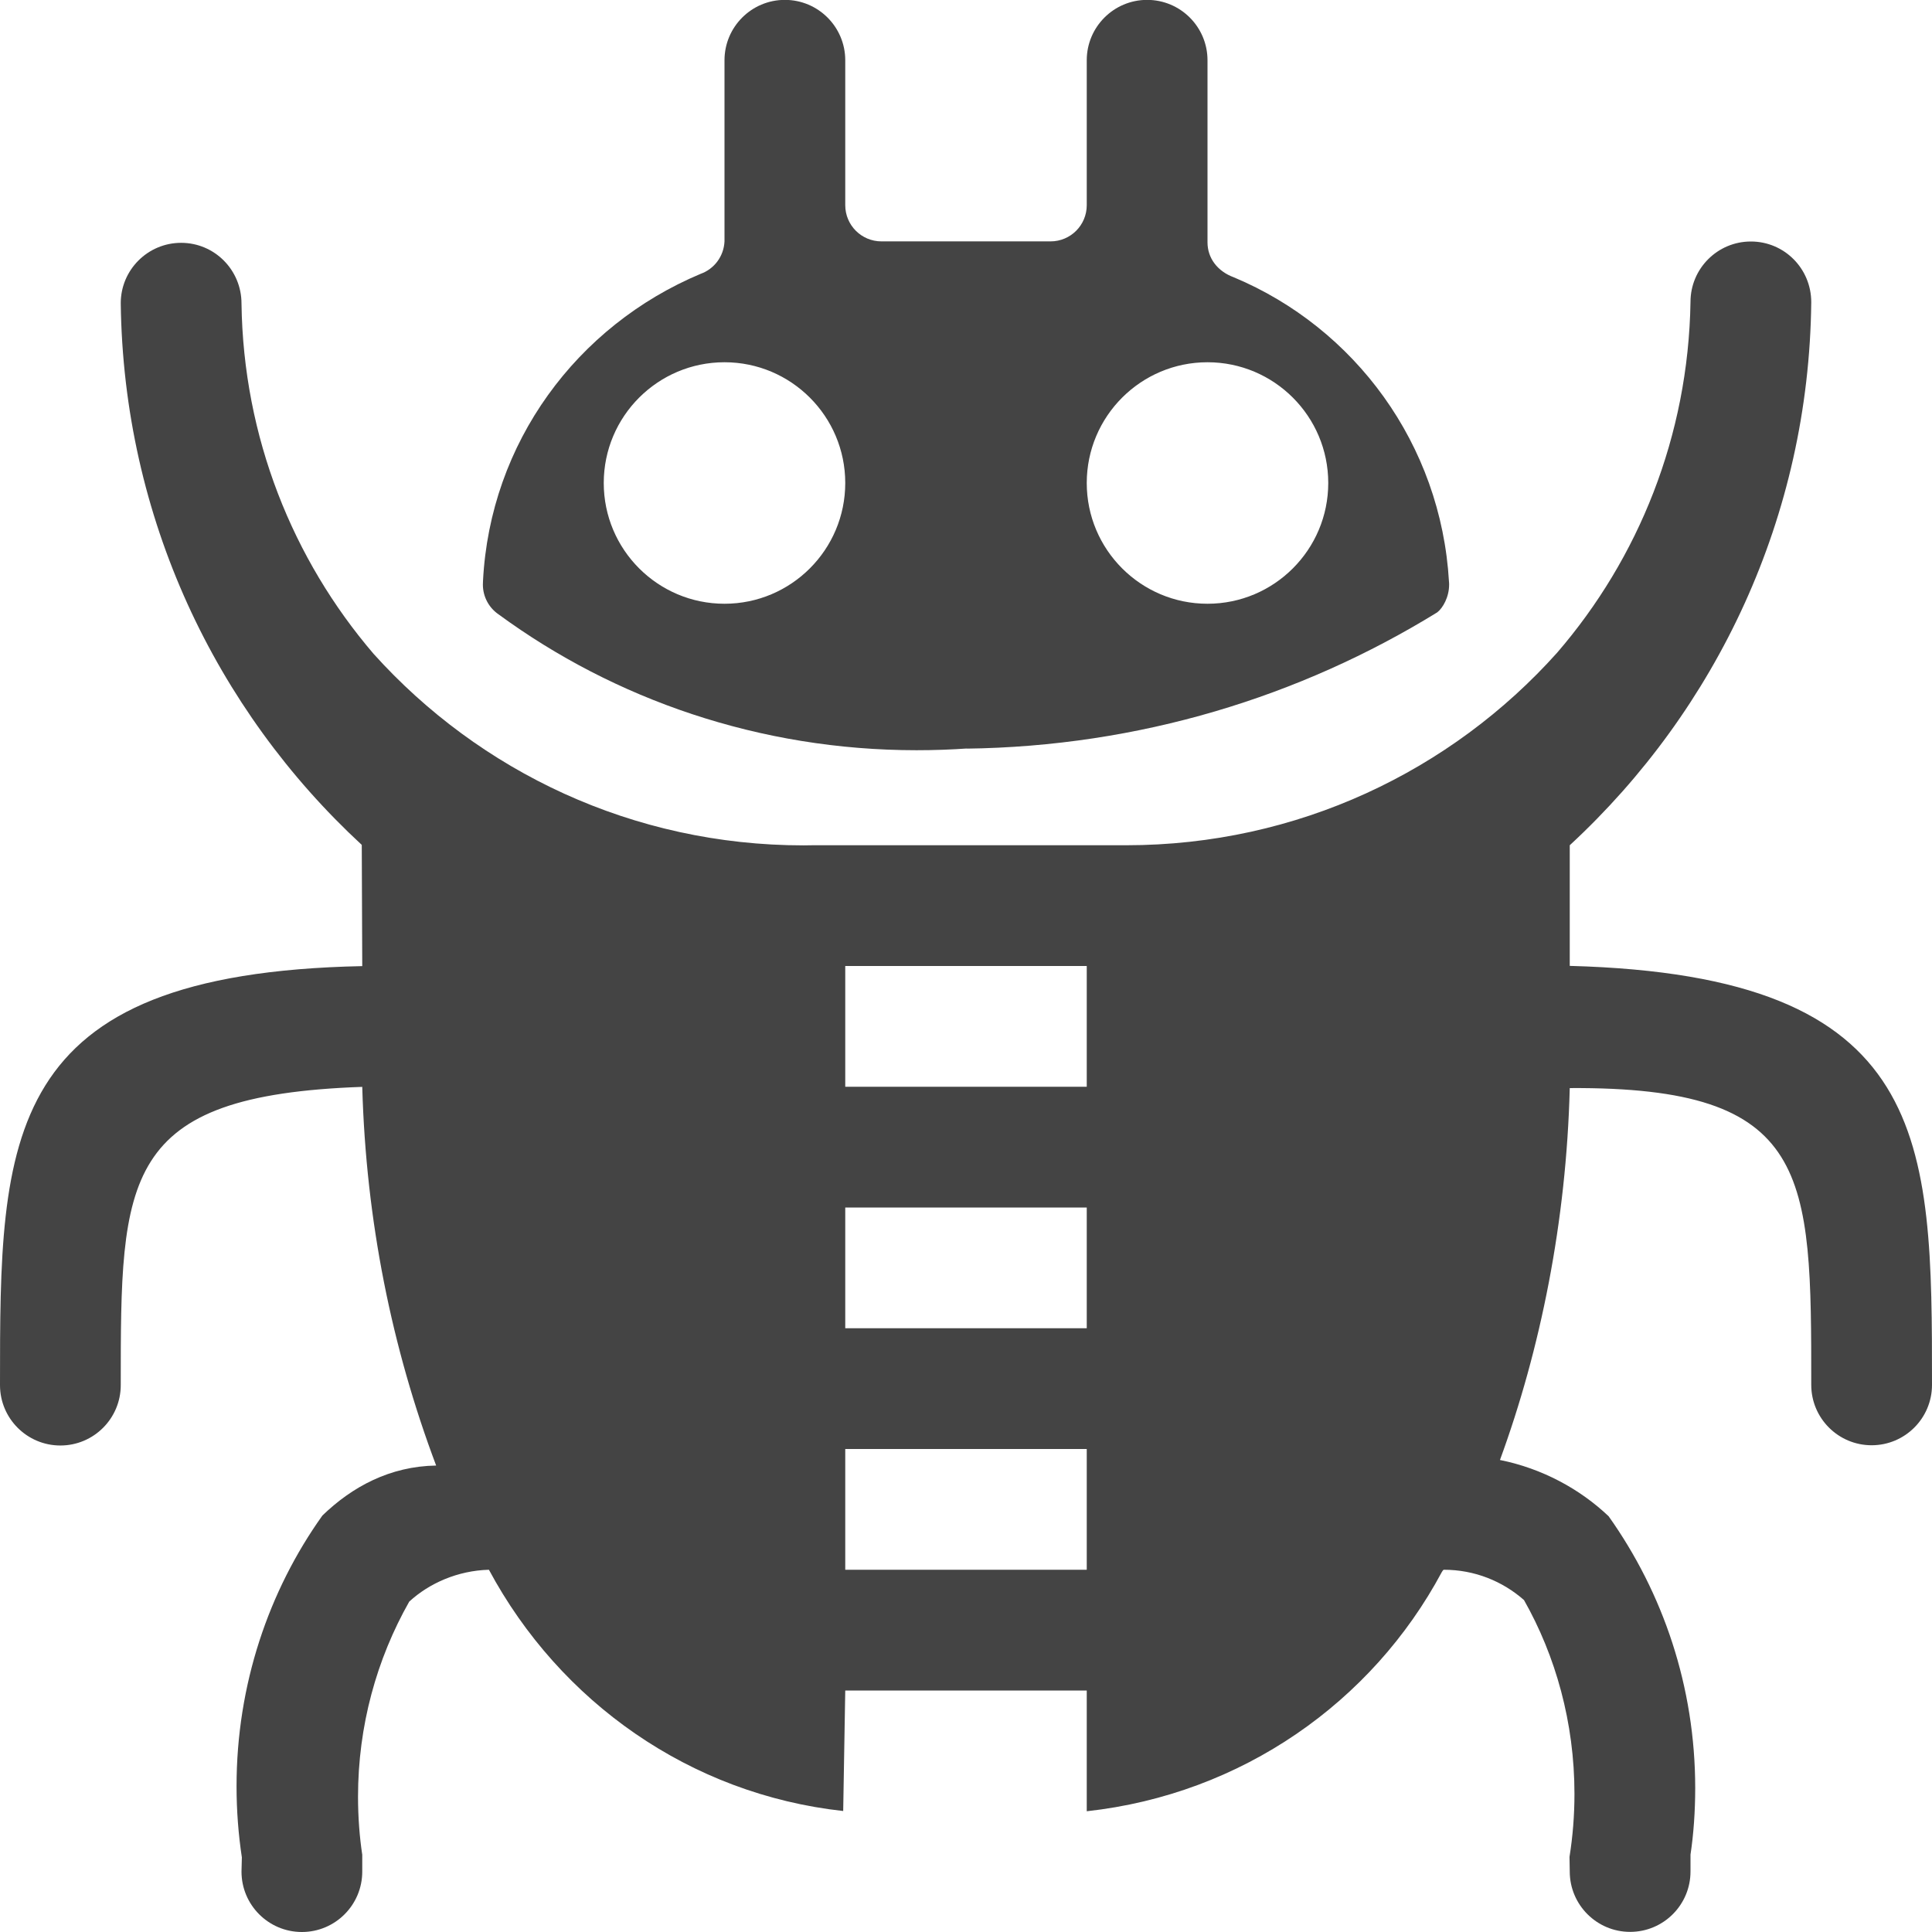 <?xml version="1.0" encoding="utf-8"?>
<!-- Generated by IcoMoon.io -->
<!DOCTYPE svg PUBLIC "-//W3C//DTD SVG 1.1//EN" "http://www.w3.org/Graphics/SVG/1.1/DTD/svg11.dtd">
<svg version="1.1" xmlns="http://www.w3.org/2000/svg" xmlns:xlink="http://www.w3.org/1999/xlink" width="16" height="16" viewBox="0 0 16 16">
<path fill="#444" d="M8 6.2c1.433-0.018 2.767-0.429 3.903-1.129 0.046-0.036 0.098-0.126 0.098-0.229 0-0.008-0-0.016-0.001-0.023-0.066-1.142-0.781-2.103-1.781-2.522-0.137-0.050-0.219-0.16-0.219-0.29 0-0.002 0-0.005 0-0.008v-1.5c0-0.276-0.224-0.5-0.5-0.5s-0.5 0.224-0.5 0.5v1.2c0 0.166-0.134 0.3-0.3 0.3 0 0 0 0 0 0h-1.4c-0.166 0-0.3-0.134-0.3-0.3v-1.2c0-0.276-0.224-0.5-0.5-0.5s-0.5 0.224-0.5 0.5v1.5c-0.006 0.125-0.086 0.229-0.198 0.269-1.026 0.43-1.744 1.4-1.802 2.544-0.001 0.014-0.001 0.021-0.001 0.029 0 0.102 0.051 0.193 0.13 0.247 0.959 0.703 2.161 1.125 3.462 1.125 0.144 0 0.287-0.005 0.428-0.015zM10 3c0.552 0 1 0.448 1 1s-0.448 1-1 1c-0.552 0-1-0.448-1-1s0.448-1 1-1zM6 3c0.552 0 1 0.448 1 1s-0.448 1-1 1c-0.552 0-1-0.448-1-1s0.448-1 1-1z"></path>
<path fill="#444" d="M13 8v-1c1.216-1.124 1.981-2.721 2-4.497 0-0.28-0.224-0.503-0.5-0.503s-0.5 0.224-0.5 0.5c-0.018 1.112-0.431 2.125-1.105 2.906-0.876 0.978-2.15 1.594-3.569 1.594-0.020 0-0.040-0-0.059-0l-2.537 0c-0.022 0-0.049 0.001-0.075 0.001-1.414 0-2.684-0.612-3.561-1.586-0.669-0.781-1.079-1.793-1.094-2.901-0-0.279-0.224-0.503-0.5-0.503s-0.5 0.224-0.5 0.5c0.022 1.776 0.786 3.368 1.996 4.486l0.004 1.004c-3 0.060-3 1.42-3 3.47 0 0.276 0.224 0.5 0.5 0.5s0.5-0.224 0.5-0.5c0-1.72 0-2.4 2-2.47 0.031 1.11 0.245 2.161 0.612 3.136-0.383 0.006-0.696 0.176-0.942 0.414-0.445 0.624-0.711 1.402-0.711 2.242 0 0.2 0.015 0.397 0.044 0.589l-0.003 0.118c0 0.276 0.224 0.5 0.5 0.5s0.5-0.224 0.5-0.5v-0.14c-0.022-0.144-0.035-0.311-0.035-0.48 0-0.587 0.154-1.139 0.424-1.616 0.165-0.152 0.401-0.257 0.66-0.264 0.588 1.095 1.667 1.859 2.934 1.998l0.017-0.998h2v1c1.284-0.141 2.364-0.905 2.94-1.98 0.012-0.020 0.015-0.020 0.018-0.020 0.254 0 0.486 0.095 0.663 0.251 0.262 0.462 0.418 1.015 0.418 1.605 0 0.178-0.014 0.352-0.041 0.522l0.002 0.121c0 0.276 0.224 0.5 0.5 0.5s0.5-0.224 0.5-0.5v-0.14c0.025-0.165 0.039-0.356 0.039-0.551 0-0.839-0.266-1.616-0.717-2.251-0.238-0.226-0.551-0.396-0.9-0.466 0.336-0.917 0.55-1.975 0.578-3.080 2-0.012 2 0.708 2 2.458 0 0.276 0.224 0.5 0.5 0.5s0.5-0.224 0.5-0.5c0-2.030 0-3.39-3-3.47zM9 13h-2v-1h2v1zM9 11h-2v-1h2v1zM9 9h-2v-1h2v1z"></path>
</svg>
